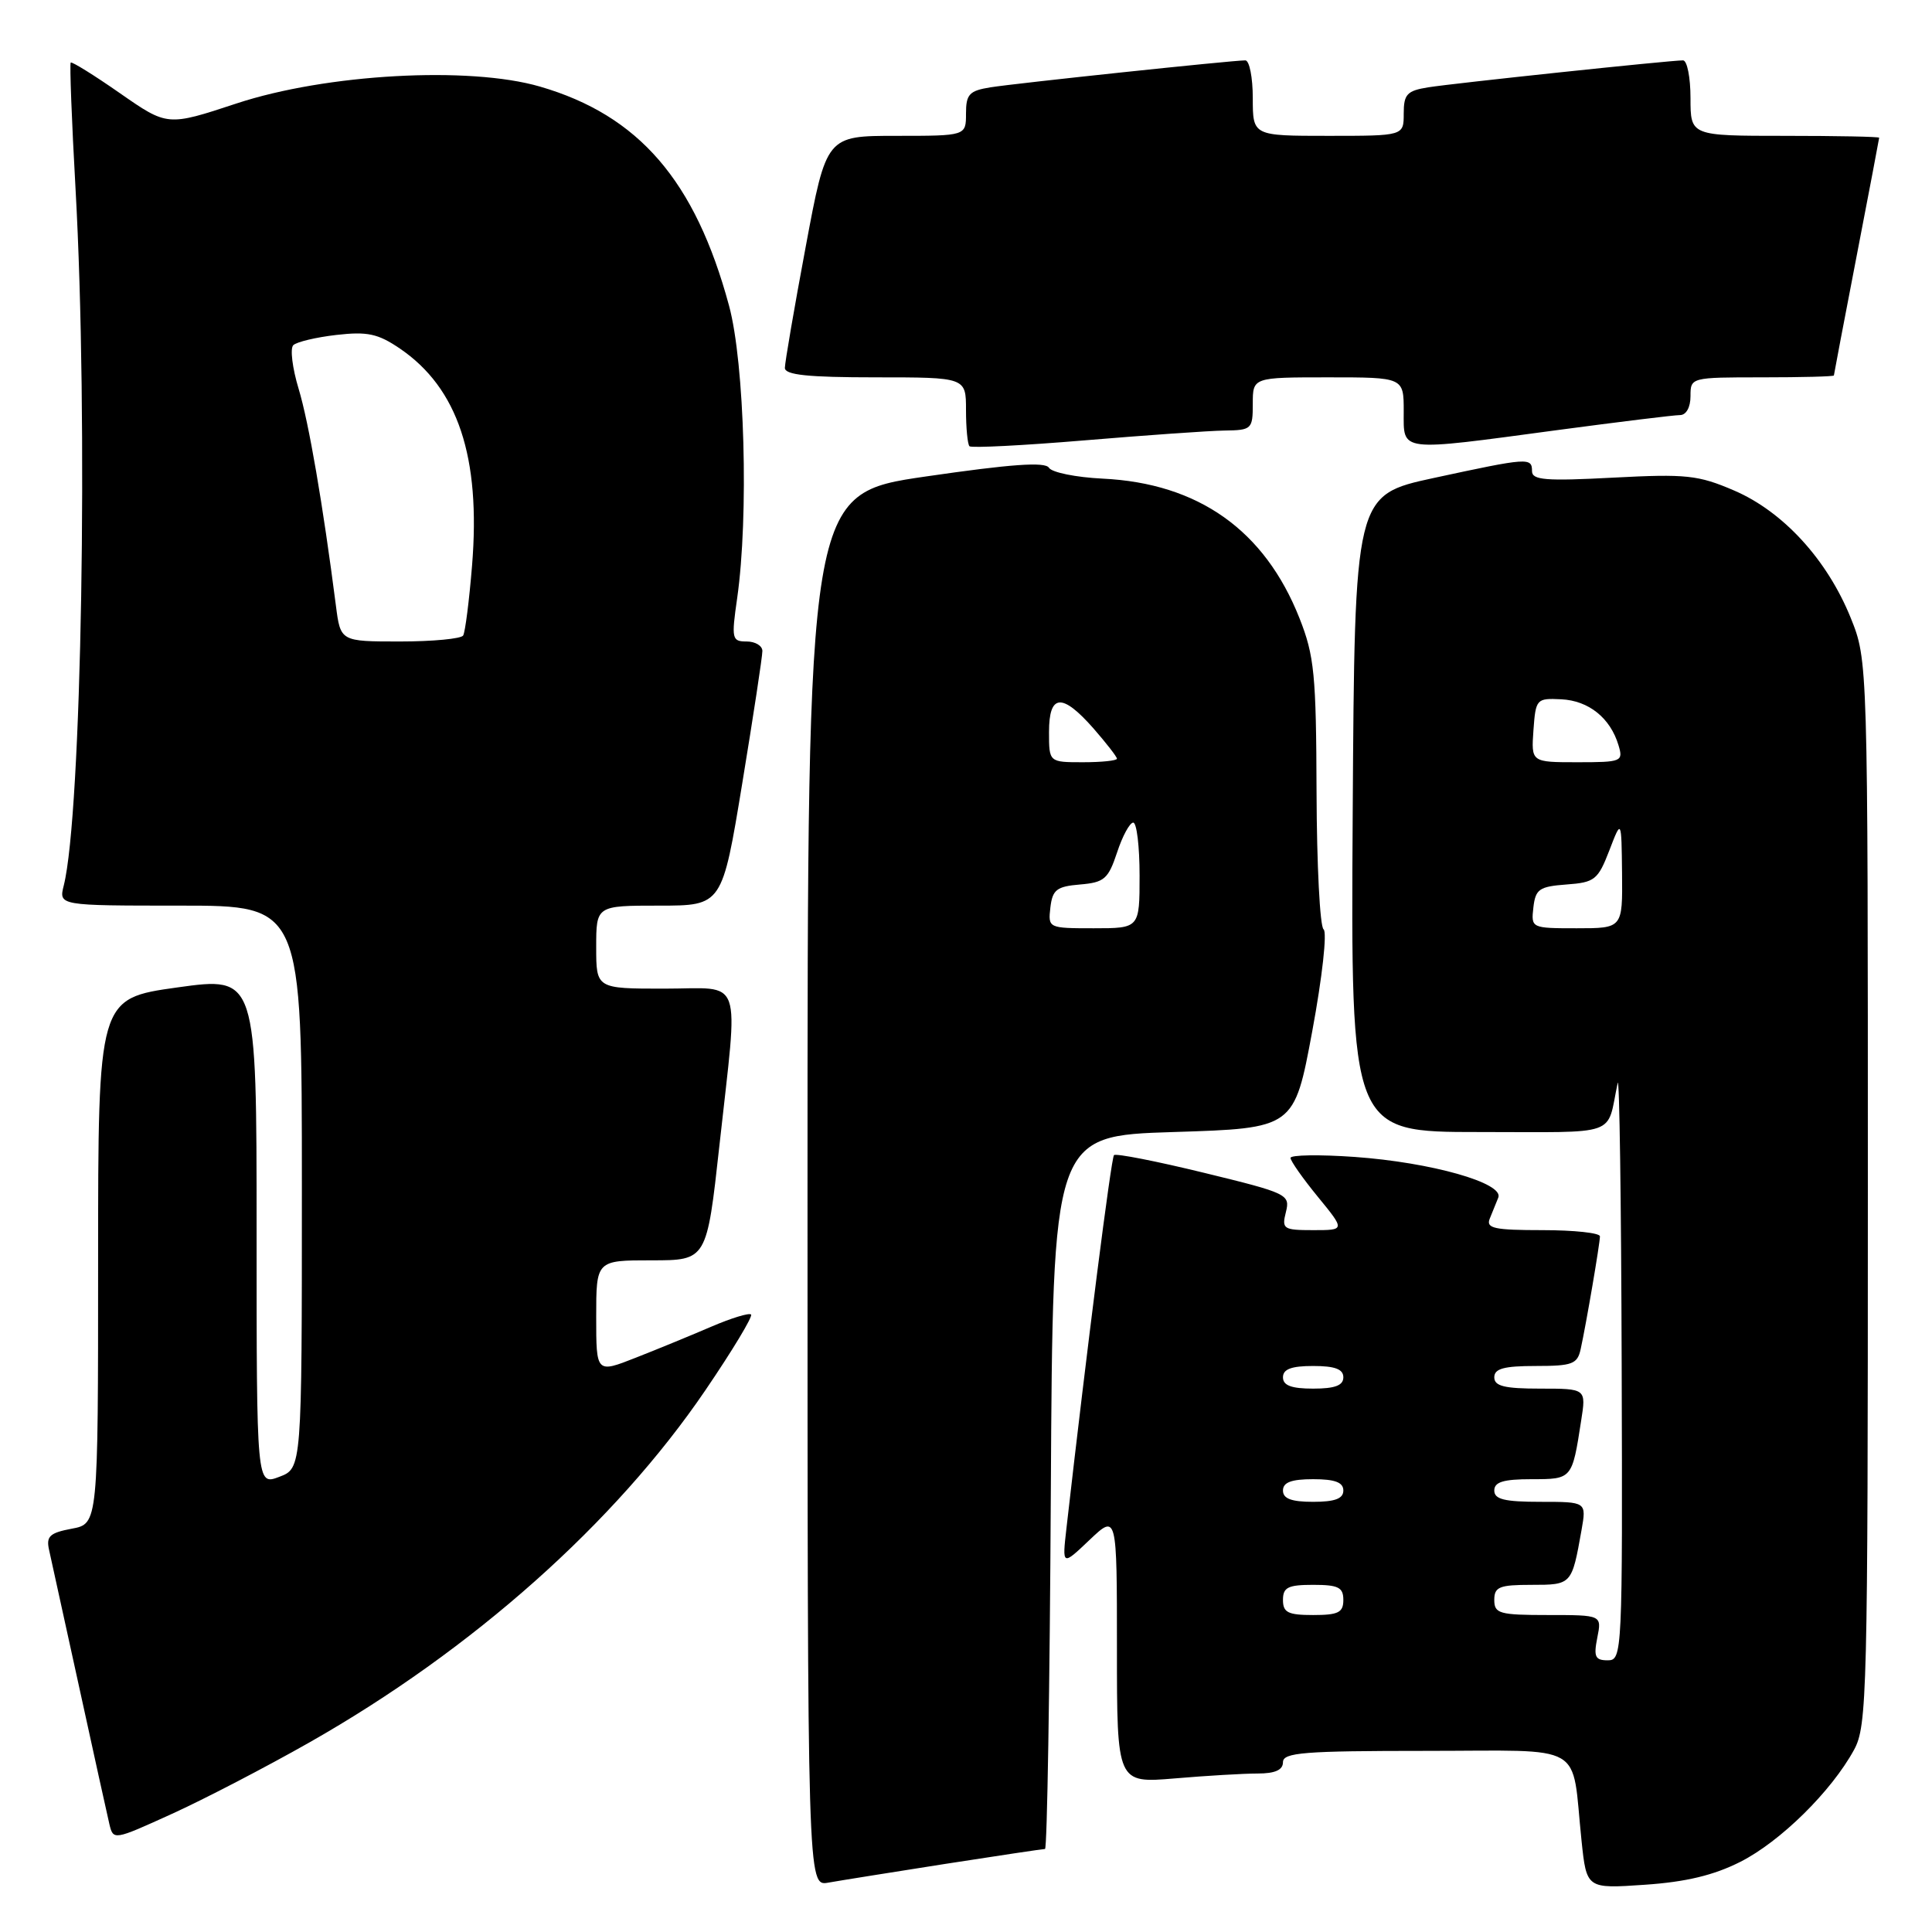 <?xml version="1.0" encoding="UTF-8" standalone="no"?>
<!DOCTYPE svg PUBLIC "-//W3C//DTD SVG 1.1//EN" "http://www.w3.org/Graphics/SVG/1.1/DTD/svg11.dtd" >
<svg xmlns="http://www.w3.org/2000/svg" xmlns:xlink="http://www.w3.org/1999/xlink" version="1.1" viewBox="0 0 256 256">
 <g >
 <path fill="currentColor"
d=" M 125.23 246.98 C 132.24 245.89 138.19 245.00 138.47 245.00 C 138.75 245.00 139.10 223.74 139.24 197.75 C 139.50 150.50 139.50 150.50 155.49 150.00 C 171.49 149.50 171.49 149.50 173.88 136.64 C 175.21 129.48 175.87 123.50 175.38 123.14 C 174.90 122.79 174.48 114.62 174.45 105.00 C 174.40 89.38 174.16 86.90 172.19 81.92 C 167.58 70.26 158.80 64.03 146.09 63.42 C 142.57 63.25 139.37 62.60 138.99 61.98 C 138.49 61.17 134.00 61.49 122.65 63.14 C 107.00 65.42 107.00 65.42 107.00 157.68 C 107.00 249.95 107.00 249.95 109.75 249.46 C 111.26 249.19 118.23 248.08 125.23 246.98 Z  M 230.61 246.70 C 235.92 244.01 242.67 237.36 245.67 231.86 C 247.40 228.69 247.50 224.50 247.50 158.00 C 247.50 87.50 247.50 87.50 245.22 81.85 C 242.10 74.15 236.29 67.80 229.79 65.00 C 225.02 62.95 223.45 62.78 213.75 63.29 C 204.83 63.76 203.00 63.62 203.00 62.43 C 203.00 60.59 202.51 60.63 190.00 63.33 C 179.50 65.60 179.50 65.60 179.24 107.80 C 178.98 150.00 178.98 150.00 195.97 150.00 C 214.85 150.00 212.82 150.72 214.35 143.50 C 214.58 142.40 214.82 159.16 214.88 180.75 C 215.00 219.21 214.96 220.00 213.03 220.00 C 211.36 220.00 211.15 219.52 211.65 217.00 C 212.25 214.00 212.25 214.00 205.12 214.00 C 198.67 214.00 198.00 213.81 198.00 212.00 C 198.00 210.27 198.67 210.00 202.93 210.00 C 208.27 210.00 208.27 209.99 209.56 202.75 C 210.22 199.00 210.22 199.00 204.11 199.00 C 199.35 199.00 198.00 198.67 198.00 197.50 C 198.00 196.37 199.21 196.00 202.93 196.00 C 208.32 196.00 208.31 196.02 209.51 188.25 C 210.18 184.00 210.18 184.00 204.09 184.00 C 199.34 184.00 198.00 183.67 198.00 182.50 C 198.00 181.35 199.28 181.00 203.48 181.00 C 208.35 181.00 209.02 180.75 209.45 178.75 C 210.18 175.43 212.00 164.76 212.00 163.82 C 212.00 163.37 208.58 163.00 204.39 163.00 C 198.03 163.00 196.89 162.76 197.39 161.50 C 197.73 160.68 198.24 159.41 198.53 158.69 C 199.32 156.76 189.63 154.02 179.51 153.30 C 174.83 152.97 171.00 153.03 171.00 153.43 C 171.00 153.83 172.63 156.15 174.62 158.58 C 178.24 163.00 178.24 163.00 174.01 163.00 C 170.05 163.00 169.82 162.85 170.39 160.60 C 170.97 158.27 170.61 158.10 159.53 155.40 C 153.22 153.86 147.86 152.81 147.61 153.06 C 147.24 153.42 144.03 178.60 141.31 202.50 C 140.74 207.50 140.74 207.50 144.37 204.05 C 148.00 200.61 148.00 200.61 148.00 218.45 C 148.00 236.29 148.00 236.29 155.65 235.65 C 159.86 235.29 164.81 235.00 166.65 235.00 C 168.96 235.00 170.00 234.53 170.00 233.50 C 170.00 232.22 172.77 232.00 188.92 232.00 C 210.48 232.00 208.18 230.68 209.56 243.89 C 210.23 250.27 210.23 250.27 217.94 249.74 C 223.40 249.37 227.09 248.48 230.61 246.70 Z  M 41.00 230.88 C 62.60 218.62 81.51 201.80 93.47 184.21 C 97.05 178.95 99.77 174.44 99.52 174.18 C 99.27 173.93 96.91 174.65 94.28 175.78 C 91.65 176.91 87.14 178.77 84.25 179.90 C 79.00 181.97 79.00 181.97 79.00 174.49 C 79.00 167.00 79.00 167.00 86.33 167.00 C 93.65 167.00 93.65 167.00 95.33 151.75 C 97.85 128.78 98.64 131.00 88.00 131.00 C 79.00 131.00 79.00 131.00 79.00 125.50 C 79.00 120.00 79.00 120.00 87.35 120.00 C 95.69 120.00 95.69 120.00 98.36 103.75 C 99.83 94.81 101.03 86.94 101.02 86.25 C 101.01 85.56 100.07 85.00 98.93 85.00 C 96.98 85.00 96.90 84.66 97.68 79.25 C 99.23 68.39 98.67 48.13 96.60 40.50 C 92.12 23.93 84.65 15.28 71.54 11.47 C 62.15 8.74 43.22 9.79 31.34 13.71 C 22.19 16.73 22.19 16.73 15.92 12.37 C 12.48 9.97 9.53 8.14 9.37 8.29 C 9.22 8.45 9.50 15.98 10.01 25.04 C 11.71 55.46 10.82 107.89 8.45 117.33 C 7.78 120.00 7.78 120.00 23.89 120.00 C 40.00 120.00 40.00 120.00 40.00 157.28 C 40.00 194.56 40.00 194.56 37.00 195.69 C 34.00 196.83 34.00 196.83 34.00 163.10 C 34.00 129.38 34.00 129.38 23.50 130.84 C 13.00 132.31 13.00 132.31 13.00 167.11 C 13.00 201.91 13.00 201.91 9.51 202.56 C 6.59 203.11 6.10 203.57 6.50 205.36 C 6.76 206.54 8.55 214.70 10.48 223.50 C 12.40 232.30 14.21 240.49 14.49 241.69 C 15.01 243.87 15.06 243.86 22.75 240.36 C 27.01 238.43 35.22 234.16 41.00 230.88 Z  M 162.25 57.05 C 165.86 57.00 166.00 56.87 166.00 53.50 C 166.00 50.00 166.00 50.00 176.00 50.00 C 186.00 50.00 186.00 50.00 186.00 54.50 C 186.00 59.95 185.13 59.84 206.36 56.99 C 214.53 55.90 221.84 55.00 222.61 55.00 C 223.43 55.00 224.00 53.97 224.00 52.50 C 224.00 50.01 224.03 50.00 233.50 50.00 C 238.72 50.00 243.00 49.89 243.00 49.75 C 243.01 49.61 244.35 42.53 246.00 34.00 C 247.65 25.47 248.99 18.39 249.00 18.25 C 249.00 18.11 243.38 18.00 236.50 18.00 C 224.00 18.00 224.00 18.00 224.00 13.00 C 224.00 10.25 223.55 8.00 223.01 8.00 C 221.26 8.00 192.63 11.03 189.25 11.57 C 186.43 12.02 186.00 12.49 186.00 15.05 C 186.00 18.00 186.00 18.00 176.00 18.00 C 166.00 18.00 166.00 18.00 166.00 13.00 C 166.00 10.25 165.55 8.00 165.01 8.00 C 163.26 8.00 134.63 11.03 131.25 11.57 C 128.43 12.02 128.00 12.49 128.00 15.05 C 128.00 18.00 128.00 18.00 118.75 18.00 C 109.50 18.00 109.50 18.00 106.75 32.75 C 105.23 40.86 104.00 48.06 104.00 48.75 C 104.00 49.68 107.07 50.00 116.00 50.00 C 128.00 50.00 128.00 50.00 128.00 54.33 C 128.00 56.72 128.21 58.87 128.46 59.13 C 128.71 59.38 135.58 59.03 143.71 58.35 C 151.84 57.67 160.19 57.08 162.25 57.05 Z  M 139.18 120.25 C 139.46 117.89 140.01 117.46 143.11 117.20 C 146.33 116.93 146.85 116.47 148.02 112.95 C 148.73 110.78 149.70 109.00 150.16 109.00 C 150.62 109.00 151.00 112.15 151.00 116.00 C 151.00 123.00 151.00 123.00 144.93 123.00 C 138.91 123.00 138.87 122.98 139.18 120.25 Z  M 139.00 97.00 C 139.00 91.92 140.73 91.79 144.90 96.53 C 146.60 98.48 148.00 100.28 148.00 100.53 C 148.00 100.79 145.97 101.00 143.50 101.00 C 139.00 101.00 139.00 101.00 139.00 97.00 Z  M 170.00 212.00 C 170.00 210.33 170.67 210.00 174.00 210.00 C 177.33 210.00 178.00 210.33 178.00 212.00 C 178.00 213.67 177.33 214.00 174.00 214.00 C 170.67 214.00 170.00 213.67 170.00 212.00 Z  M 170.00 197.50 C 170.00 196.42 171.11 196.00 174.00 196.00 C 176.89 196.00 178.00 196.42 178.00 197.50 C 178.00 198.58 176.89 199.00 174.00 199.00 C 171.11 199.00 170.00 198.58 170.00 197.50 Z  M 170.00 182.50 C 170.00 181.42 171.11 181.00 174.00 181.00 C 176.89 181.00 178.00 181.42 178.00 182.50 C 178.00 183.58 176.89 184.00 174.00 184.00 C 171.11 184.00 170.00 183.58 170.00 182.50 Z  M 203.18 120.25 C 203.46 117.81 203.96 117.47 207.56 117.20 C 211.31 116.93 211.74 116.58 213.24 112.70 C 214.85 108.50 214.85 108.50 214.93 115.75 C 215.00 123.00 215.00 123.00 208.93 123.00 C 202.91 123.00 202.87 122.98 203.18 120.25 Z  M 203.19 96.75 C 203.49 92.61 203.59 92.50 206.88 92.66 C 210.52 92.84 213.38 95.14 214.46 98.75 C 215.11 100.91 214.89 101.00 209.01 101.00 C 202.89 101.00 202.89 101.00 203.19 96.75 Z  M 44.51 80.25 C 42.78 66.80 40.92 55.98 39.57 51.52 C 38.74 48.78 38.42 46.18 38.86 45.74 C 39.29 45.31 41.87 44.69 44.58 44.38 C 48.68 43.91 50.08 44.21 52.98 46.18 C 60.68 51.42 63.72 60.55 62.55 74.94 C 62.17 79.60 61.64 83.77 61.37 84.21 C 61.10 84.64 57.34 85.00 53.00 85.00 C 45.12 85.00 45.12 85.00 44.51 80.25 Z "/>
</g>
</svg>